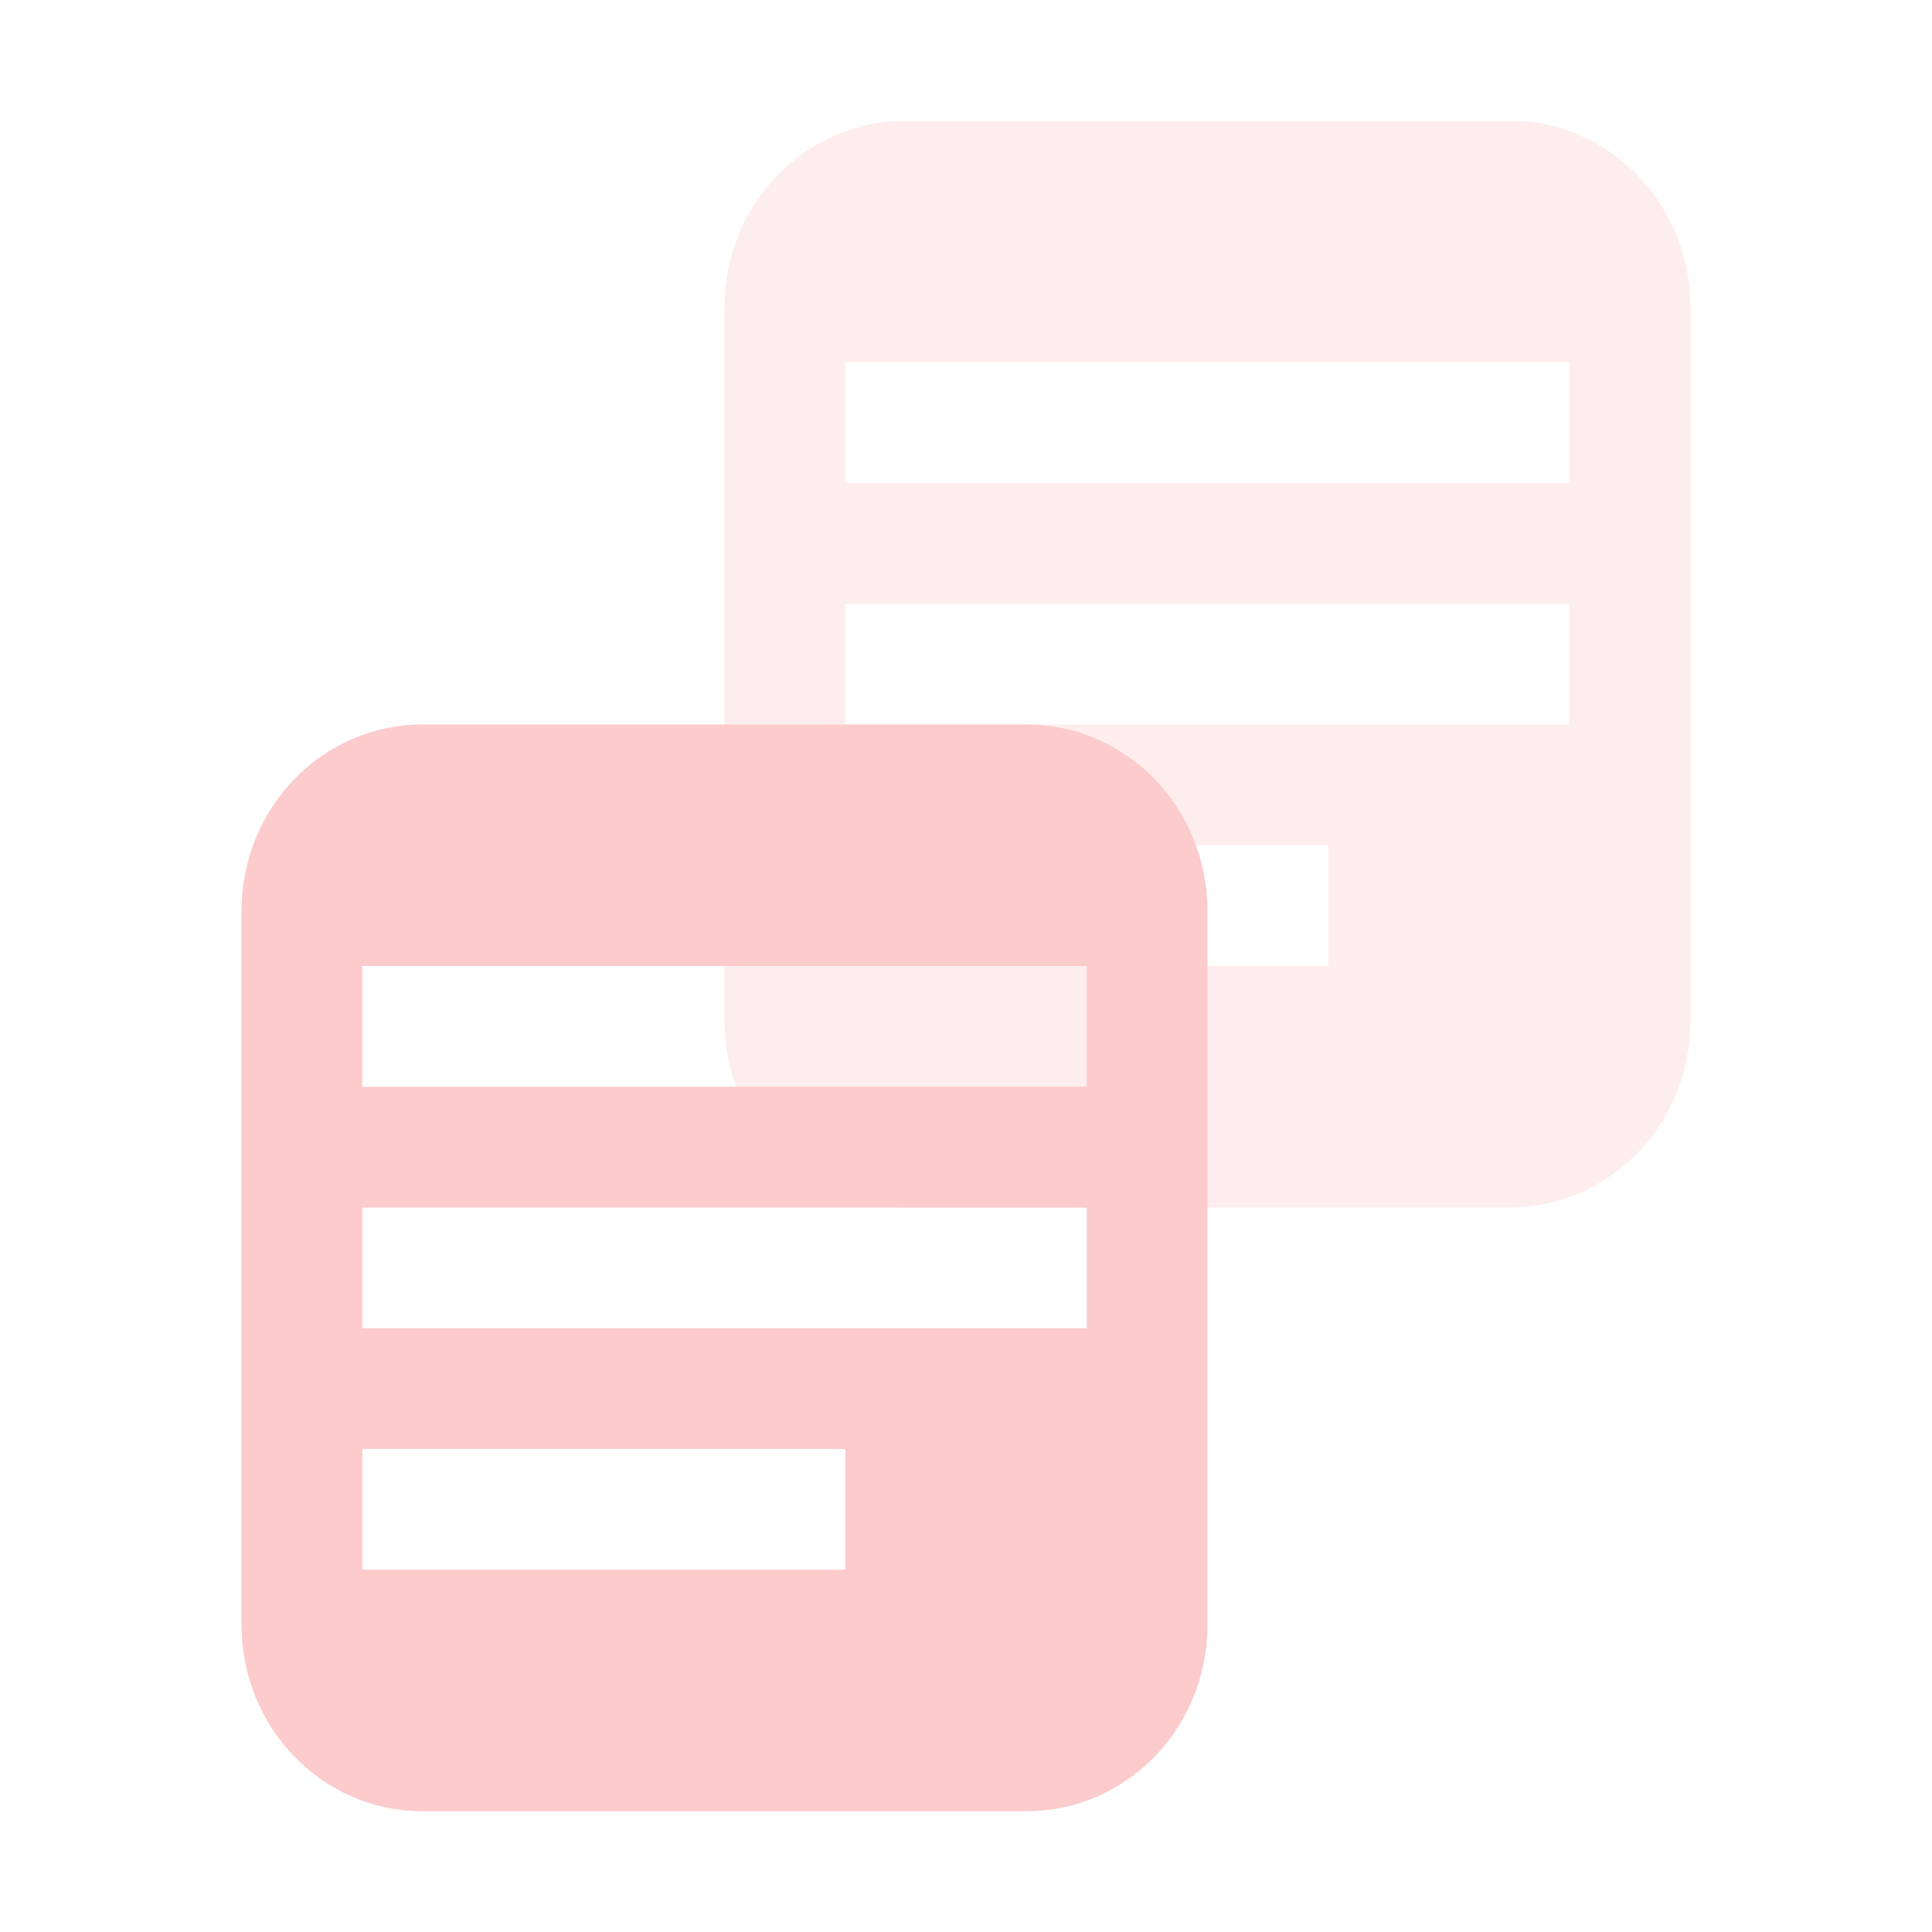 <svg width="16" height="16" version="1.1" xmlns="http://www.w3.org/2000/svg">
 <defs>
  <style id="current-color-scheme" type="text/css">.ColorScheme-Text { color:#fccbcc; } .ColorScheme-Highlight { color:#4285f4; } .ColorScheme-NeutralText { color:#ff9800; } .ColorScheme-PositiveText { color:#4caf50; } .ColorScheme-NegativeText { color:#f44336; }</style>
 </defs>
 <path class="ColorScheme-Text" d="m7.5 1c-0.831 0-1.5 0.69-1.5 1.546v5.908c0 0.856 0.669 1.546 1.5 1.546h5c0.831 0 1.5-0.69 1.5-1.546v-5.908c0-0.856-0.669-1.546-1.5-1.546zm-0.5 2h6v1h-6zm0 2h6v1h-6zm0 2h4v1h-4z" style="fill:currentColor;opacity:.35"/>
 <path class="ColorScheme-Text" d="m3.5 6c-0.831 0-1.5 0.69-1.5 1.546v5.908c0 0.856 0.669 1.546 1.5 1.546h5c0.831 0 1.5-0.69 1.5-1.546v-5.908c0-0.856-0.669-1.546-1.5-1.546zm-0.5 2h6v1h-6zm0 2h6v1h-6zm0 2h4v1h-4z" style="fill:currentColor"/>
</svg>
